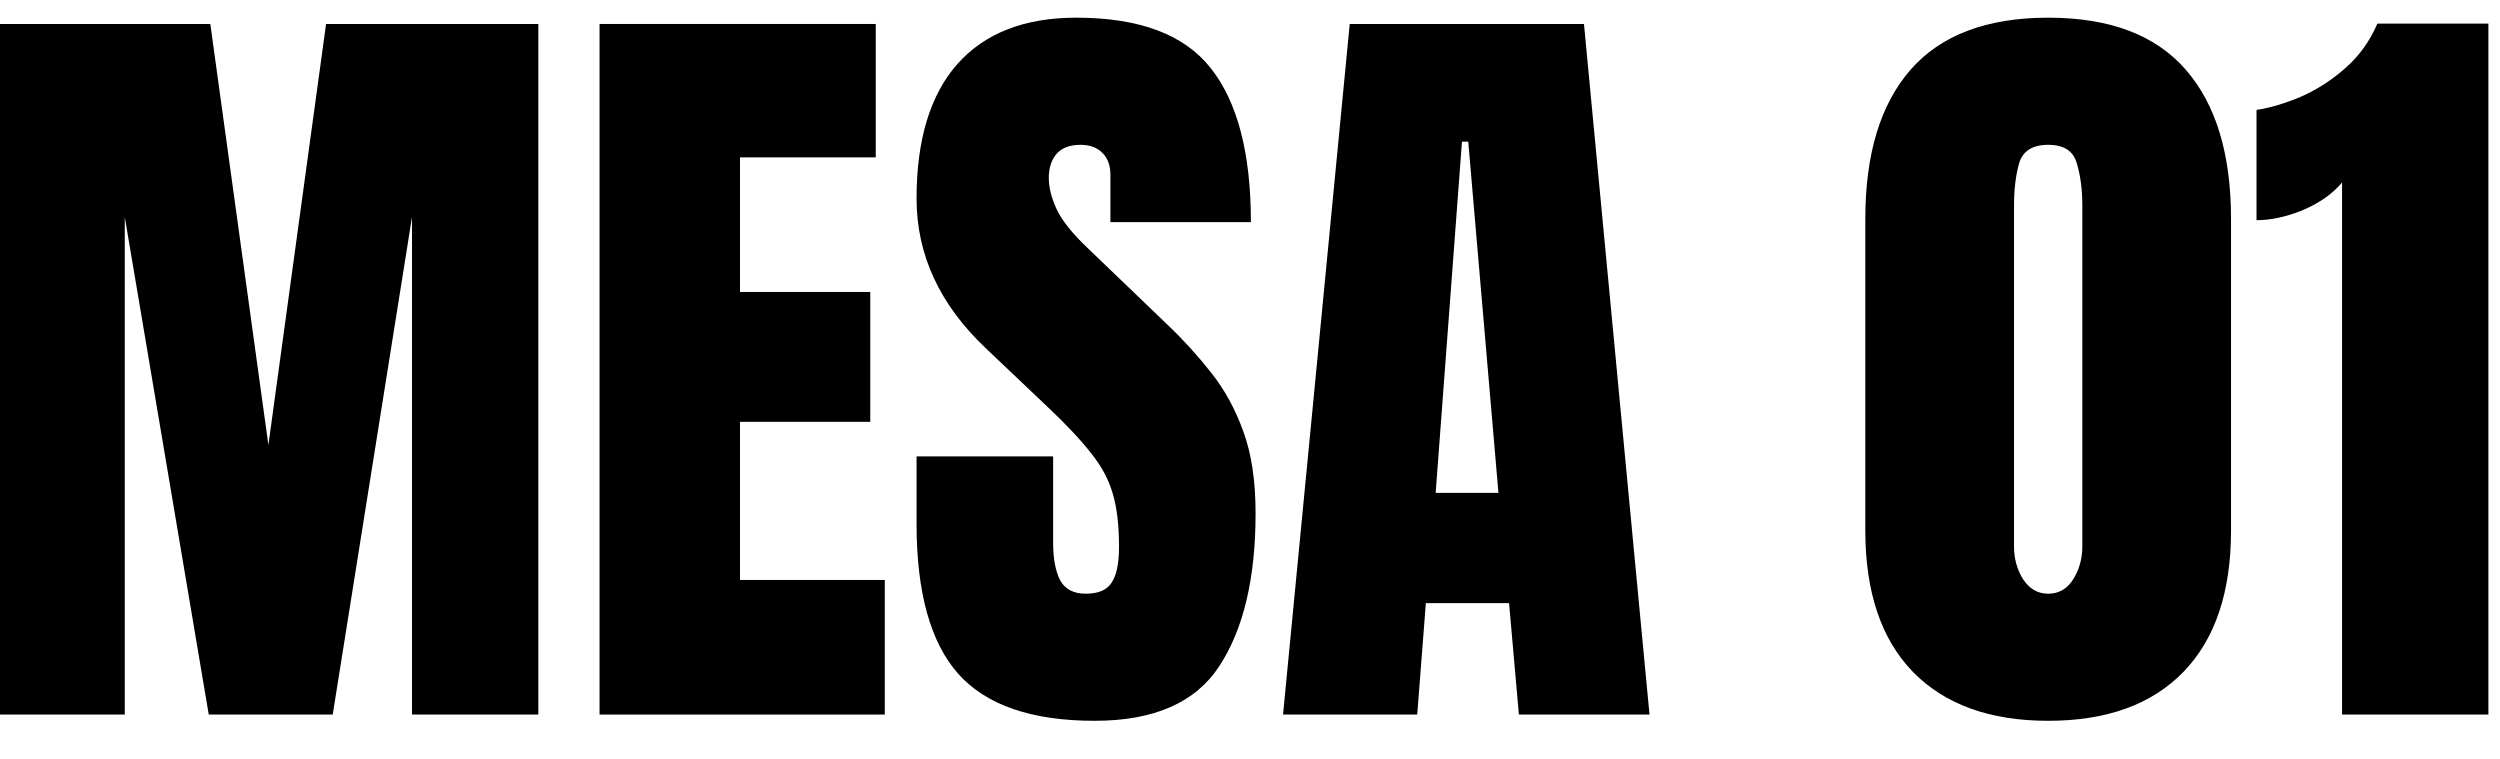 <svg width="56" height="17" viewBox="0 0 56 17" fill="none" xmlns="http://www.w3.org/2000/svg">
<path d="M0 16.006V0.537H4.711L6.012 9.968L7.304 0.537H12.059V16.006H9.229V4.861L7.453 16.006H4.676L2.795 4.861V16.006H0Z" fill="black"/>
<path d="M13.43 16.006V0.537H19.617V3.525H16.576V6.54H19.494V9.449H16.576V12.991H19.819V16.006H13.43Z" fill="black"/>
<path d="M24.521 16.146C23.109 16.146 22.09 15.795 21.463 15.092C20.842 14.389 20.531 13.27 20.531 11.734V10.223H23.59V12.156C23.59 12.514 23.643 12.795 23.748 13C23.859 13.199 24.05 13.299 24.319 13.299C24.601 13.299 24.794 13.217 24.899 13.053C25.011 12.889 25.066 12.619 25.066 12.244C25.066 11.77 25.02 11.374 24.926 11.058C24.832 10.735 24.668 10.431 24.434 10.144C24.205 9.851 23.886 9.511 23.476 9.124L22.087 7.806C21.05 6.827 20.531 5.708 20.531 4.448C20.531 3.13 20.836 2.125 21.445 1.434C22.061 0.742 22.948 0.396 24.108 0.396C25.526 0.396 26.531 0.774 27.123 1.53C27.721 2.286 28.02 3.435 28.02 4.976H24.873V3.912C24.873 3.701 24.811 3.537 24.689 3.42C24.571 3.303 24.41 3.244 24.205 3.244C23.959 3.244 23.777 3.314 23.66 3.455C23.549 3.59 23.493 3.766 23.493 3.982C23.493 4.199 23.552 4.434 23.669 4.686C23.786 4.938 24.018 5.228 24.363 5.556L26.148 7.27C26.505 7.609 26.833 7.97 27.132 8.351C27.431 8.726 27.671 9.165 27.852 9.669C28.034 10.167 28.125 10.776 28.125 11.497C28.125 12.95 27.855 14.09 27.316 14.916C26.783 15.736 25.852 16.146 24.521 16.146Z" fill="black"/>
<path d="M28.74 16.006L30.234 0.537H35.481L36.949 16.006H34.023L33.803 13.51H31.939L31.746 16.006H28.74ZM32.159 11.04H33.565L32.889 3.174H32.748L32.159 11.04Z" fill="black"/>
<path d="M45.879 16.146C44.572 16.146 43.562 15.78 42.847 15.048C42.138 14.315 41.783 13.261 41.783 11.884V4.905C41.783 3.452 42.12 2.339 42.794 1.565C43.474 0.786 44.502 0.396 45.879 0.396C47.262 0.396 48.29 0.786 48.964 1.565C49.638 2.339 49.975 3.452 49.975 4.905V11.884C49.975 13.261 49.62 14.315 48.911 15.048C48.202 15.78 47.191 16.146 45.879 16.146ZM45.879 13.299C46.119 13.299 46.307 13.19 46.441 12.974C46.576 12.757 46.644 12.514 46.644 12.244V4.606C46.644 4.243 46.602 3.927 46.52 3.657C46.444 3.382 46.23 3.244 45.879 3.244C45.527 3.244 45.31 3.382 45.228 3.657C45.152 3.927 45.114 4.243 45.114 4.606V12.244C45.114 12.514 45.182 12.757 45.316 12.974C45.457 13.19 45.645 13.299 45.879 13.299Z" fill="black"/>
<path d="M52.462 16.006V4.088C52.251 4.34 51.961 4.545 51.592 4.703C51.223 4.855 50.874 4.932 50.546 4.932V2.462C50.856 2.415 51.19 2.315 51.548 2.163C51.905 2.005 52.236 1.791 52.541 1.521C52.852 1.246 53.089 0.915 53.253 0.528H55.74V16.006H52.462Z" fill="black"/>
</svg>
